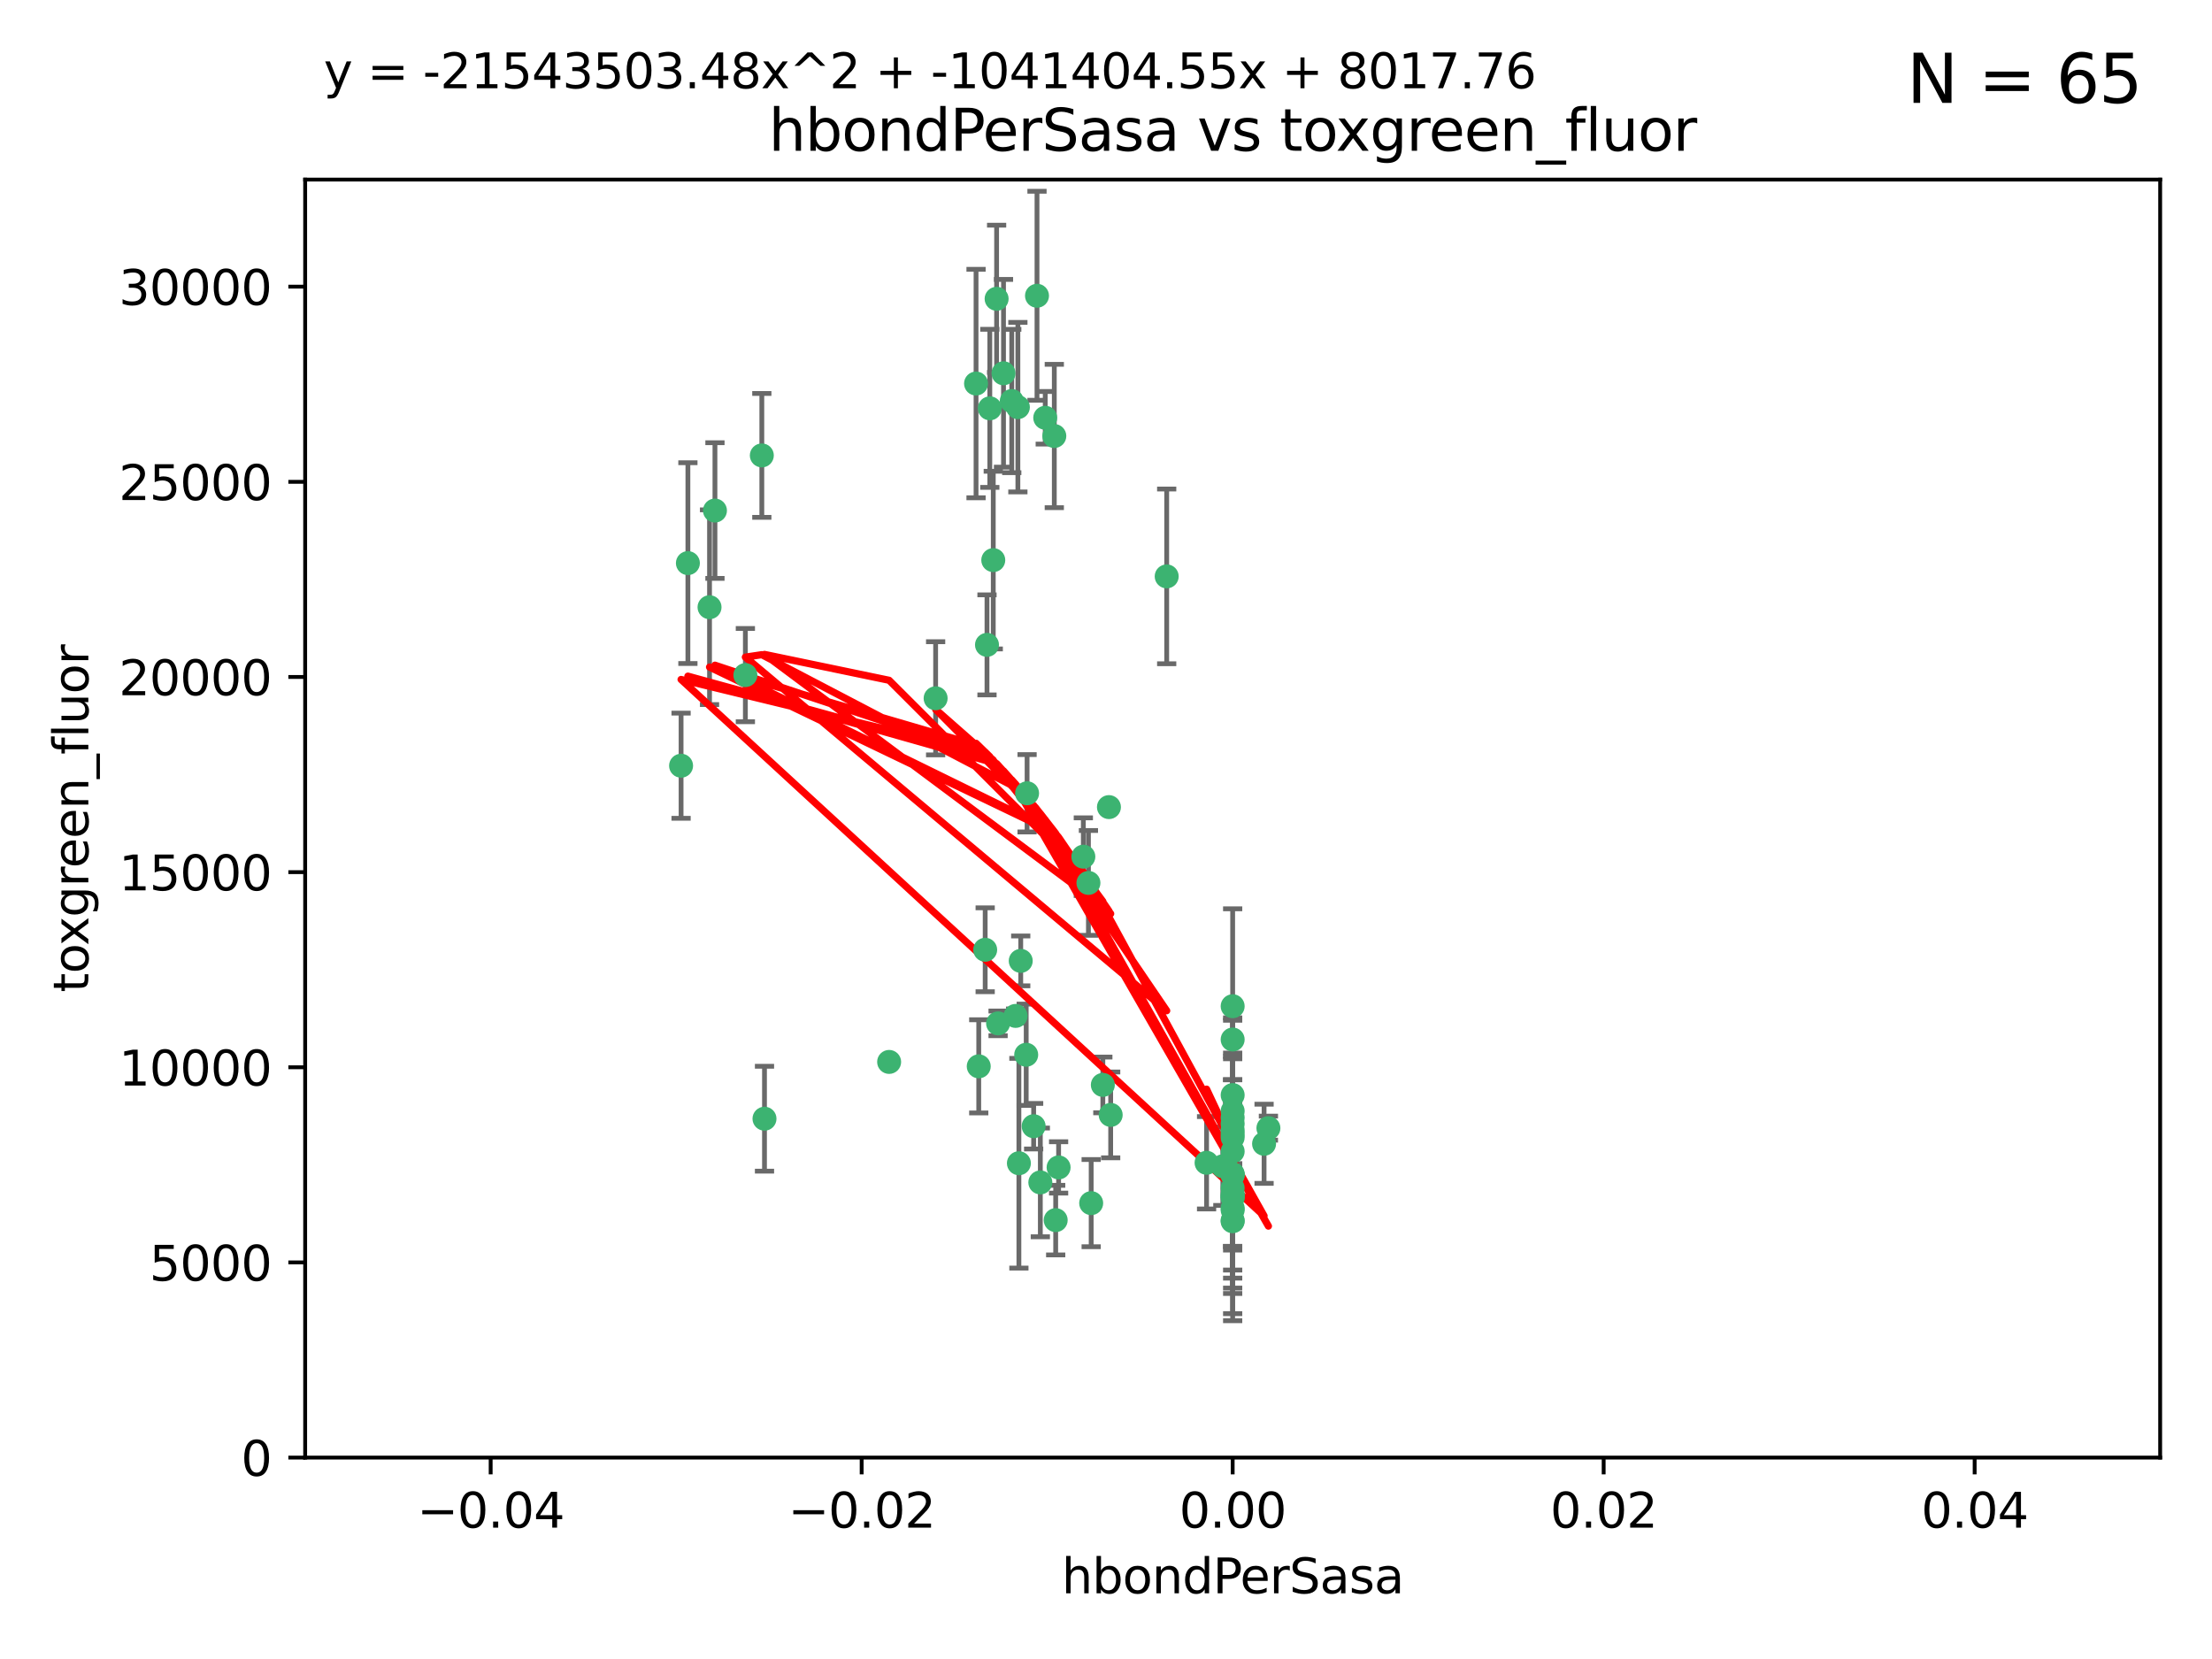 <?xml version="1.0" encoding="utf-8" standalone="no"?>
<!DOCTYPE svg PUBLIC "-//W3C//DTD SVG 1.1//EN"
  "http://www.w3.org/Graphics/SVG/1.1/DTD/svg11.dtd">
<svg xmlns:xlink="http://www.w3.org/1999/xlink" width="460.8pt" height="345.6pt" viewBox="0 0 460.8 345.6" xmlns="http://www.w3.org/2000/svg" version="1.1">
 <defs>
  <style type="text/css">*{stroke-linejoin: round; stroke-linecap: butt}</style>
 </defs>
 <g id="figure_1">
  <g id="patch_1">
   <path d="M 0 345.6 
L 460.8 345.6 
L 460.8 0 
L 0 0 
z
" style="fill: #ffffff"/>
  </g>
  <g id="axes_1">
   <g id="patch_2">
    <path d="M 63.571 303.64 
L 450 303.64 
L 450 37.411 
L 63.571 37.411 
z
" style="fill: #ffffff"/>
   </g>
   <g id="PathCollection_1">
    <defs>
     <path id="m49bcb63287" d="M 0 1.118 
C 0.297 1.118 0.581 1 0.791 0.791 
C 1 0.581 1.118 0.297 1.118 0 
C 1.118 -0.297 1 -0.581 0.791 -0.791 
C 0.581 -1 0.297 -1.118 0 -1.118 
C -0.297 -1.118 -0.581 -1 -0.791 -0.791 
C -1 -0.581 -1.118 -0.297 -1.118 0 
C -1.118 0.297 -1 0.581 -0.791 0.791 
C -0.581 1 -0.297 1.118 0 1.118 
z
" style="stroke: #3cb371"/>
    </defs>
    <g clip-path="url(#pde12592301)">
     <use xlink:href="#m49bcb63287" x="216.026" y="61.614" style="fill: #3cb371; stroke: #3cb371"/>
     <use xlink:href="#m49bcb63287" x="219.631" y="90.829" style="fill: #3cb371; stroke: #3cb371"/>
     <use xlink:href="#m49bcb63287" x="148.938" y="106.358" style="fill: #3cb371; stroke: #3cb371"/>
     <use xlink:href="#m49bcb63287" x="206.196" y="85.062" style="fill: #3cb371; stroke: #3cb371"/>
     <use xlink:href="#m49bcb63287" x="203.329" y="79.9" style="fill: #3cb371; stroke: #3cb371"/>
     <use xlink:href="#m49bcb63287" x="217.743" y="87.031" style="fill: #3cb371; stroke: #3cb371"/>
     <use xlink:href="#m49bcb63287" x="194.909" y="145.468" style="fill: #3cb371; stroke: #3cb371"/>
     <use xlink:href="#m49bcb63287" x="206.916" y="116.682" style="fill: #3cb371; stroke: #3cb371"/>
     <use xlink:href="#m49bcb63287" x="143.302" y="117.306" style="fill: #3cb371; stroke: #3cb371"/>
     <use xlink:href="#m49bcb63287" x="207.613" y="62.244" style="fill: #3cb371; stroke: #3cb371"/>
     <use xlink:href="#m49bcb63287" x="212.637" y="200.168" style="fill: #3cb371; stroke: #3cb371"/>
     <use xlink:href="#m49bcb63287" x="158.702" y="94.872" style="fill: #3cb371; stroke: #3cb371"/>
     <use xlink:href="#m49bcb63287" x="155.275" y="140.634" style="fill: #3cb371; stroke: #3cb371"/>
     <use xlink:href="#m49bcb63287" x="243.043" y="120.071" style="fill: #3cb371; stroke: #3cb371"/>
     <use xlink:href="#m49bcb63287" x="209.049" y="77.763" style="fill: #3cb371; stroke: #3cb371"/>
     <use xlink:href="#m49bcb63287" x="213.96" y="165.251" style="fill: #3cb371; stroke: #3cb371"/>
     <use xlink:href="#m49bcb63287" x="212.043" y="84.817" style="fill: #3cb371; stroke: #3cb371"/>
     <use xlink:href="#m49bcb63287" x="213.776" y="219.726" style="fill: #3cb371; stroke: #3cb371"/>
     <use xlink:href="#m49bcb63287" x="210.768" y="83.54" style="fill: #3cb371; stroke: #3cb371"/>
     <use xlink:href="#m49bcb63287" x="264.233" y="235.012" style="fill: #3cb371; stroke: #3cb371"/>
     <use xlink:href="#m49bcb63287" x="212.255" y="242.324" style="fill: #3cb371; stroke: #3cb371"/>
     <use xlink:href="#m49bcb63287" x="229.741" y="226.007" style="fill: #3cb371; stroke: #3cb371"/>
     <use xlink:href="#m49bcb63287" x="205.231" y="197.854" style="fill: #3cb371; stroke: #3cb371"/>
     <use xlink:href="#m49bcb63287" x="211.564" y="211.632" style="fill: #3cb371; stroke: #3cb371"/>
     <use xlink:href="#m49bcb63287" x="227.312" y="250.635" style="fill: #3cb371; stroke: #3cb371"/>
     <use xlink:href="#m49bcb63287" x="225.679" y="178.461" style="fill: #3cb371; stroke: #3cb371"/>
     <use xlink:href="#m49bcb63287" x="203.89" y="222.137" style="fill: #3cb371; stroke: #3cb371"/>
     <use xlink:href="#m49bcb63287" x="147.809" y="126.494" style="fill: #3cb371; stroke: #3cb371"/>
     <use xlink:href="#m49bcb63287" x="219.919" y="254.176" style="fill: #3cb371; stroke: #3cb371"/>
     <use xlink:href="#m49bcb63287" x="216.72" y="246.318" style="fill: #3cb371; stroke: #3cb371"/>
     <use xlink:href="#m49bcb63287" x="205.609" y="134.337" style="fill: #3cb371; stroke: #3cb371"/>
     <use xlink:href="#m49bcb63287" x="141.881" y="159.514" style="fill: #3cb371; stroke: #3cb371"/>
     <use xlink:href="#m49bcb63287" x="263.33" y="238.271" style="fill: #3cb371; stroke: #3cb371"/>
     <use xlink:href="#m49bcb63287" x="215.327" y="234.61" style="fill: #3cb371; stroke: #3cb371"/>
     <use xlink:href="#m49bcb63287" x="231.375" y="232.256" style="fill: #3cb371; stroke: #3cb371"/>
     <use xlink:href="#m49bcb63287" x="207.921" y="213.19" style="fill: #3cb371; stroke: #3cb371"/>
     <use xlink:href="#m49bcb63287" x="220.527" y="243.195" style="fill: #3cb371; stroke: #3cb371"/>
     <use xlink:href="#m49bcb63287" x="231.013" y="168.134" style="fill: #3cb371; stroke: #3cb371"/>
     <use xlink:href="#m49bcb63287" x="159.258" y="233.047" style="fill: #3cb371; stroke: #3cb371"/>
     <use xlink:href="#m49bcb63287" x="185.223" y="221.217" style="fill: #3cb371; stroke: #3cb371"/>
     <use xlink:href="#m49bcb63287" x="226.74" y="183.926" style="fill: #3cb371; stroke: #3cb371"/>
     <use xlink:href="#m49bcb63287" x="256.786" y="239.862" style="fill: #3cb371; stroke: #3cb371"/>
     <use xlink:href="#m49bcb63287" x="256.786" y="248.797" style="fill: #3cb371; stroke: #3cb371"/>
     <use xlink:href="#m49bcb63287" x="256.786" y="251.686" style="fill: #3cb371; stroke: #3cb371"/>
     <use xlink:href="#m49bcb63287" x="256.786" y="244.545" style="fill: #3cb371; stroke: #3cb371"/>
     <use xlink:href="#m49bcb63287" x="256.786" y="247.505" style="fill: #3cb371; stroke: #3cb371"/>
     <use xlink:href="#m49bcb63287" x="256.786" y="236.229" style="fill: #3cb371; stroke: #3cb371"/>
     <use xlink:href="#m49bcb63287" x="256.786" y="236.943" style="fill: #3cb371; stroke: #3cb371"/>
     <use xlink:href="#m49bcb63287" x="256.786" y="228.123" style="fill: #3cb371; stroke: #3cb371"/>
     <use xlink:href="#m49bcb63287" x="256.786" y="244.739" style="fill: #3cb371; stroke: #3cb371"/>
     <use xlink:href="#m49bcb63287" x="256.786" y="254.269" style="fill: #3cb371; stroke: #3cb371"/>
     <use xlink:href="#m49bcb63287" x="256.786" y="216.55" style="fill: #3cb371; stroke: #3cb371"/>
     <use xlink:href="#m49bcb63287" x="256.786" y="234.099" style="fill: #3cb371; stroke: #3cb371"/>
     <use xlink:href="#m49bcb63287" x="256.786" y="252.073" style="fill: #3cb371; stroke: #3cb371"/>
     <use xlink:href="#m49bcb63287" x="256.786" y="231.454" style="fill: #3cb371; stroke: #3cb371"/>
     <use xlink:href="#m49bcb63287" x="256.786" y="235.431" style="fill: #3cb371; stroke: #3cb371"/>
     <use xlink:href="#m49bcb63287" x="256.786" y="249.438" style="fill: #3cb371; stroke: #3cb371"/>
     <use xlink:href="#m49bcb63287" x="256.786" y="249.072" style="fill: #3cb371; stroke: #3cb371"/>
     <use xlink:href="#m49bcb63287" x="256.786" y="254.408" style="fill: #3cb371; stroke: #3cb371"/>
     <use xlink:href="#m49bcb63287" x="254.74" y="242.954" style="fill: #3cb371; stroke: #3cb371"/>
     <use xlink:href="#m49bcb63287" x="256.786" y="209.613" style="fill: #3cb371; stroke: #3cb371"/>
     <use xlink:href="#m49bcb63287" x="256.786" y="244.789" style="fill: #3cb371; stroke: #3cb371"/>
     <use xlink:href="#m49bcb63287" x="251.352" y="242.227" style="fill: #3cb371; stroke: #3cb371"/>
     <use xlink:href="#m49bcb63287" x="256.786" y="232.825" style="fill: #3cb371; stroke: #3cb371"/>
     <use xlink:href="#m49bcb63287" x="256.786" y="249.444" style="fill: #3cb371; stroke: #3cb371"/>
    </g>
   </g>
   <g id="matplotlib.axis_1">
    <g id="xtick_1">
     <g id="line2d_1">
      <defs>
       <path id="m907e10ab45" d="M 0 0 
L 0 3.5 
" style="stroke: #000000; stroke-width: 0.8"/>
      </defs>
      <g>
       <use xlink:href="#m907e10ab45" x="102.214" y="303.64" style="stroke: #000000; stroke-width: 0.8"/>
      </g>
     </g>
     <g id="text_1">
      <!-- −0.04 -->
      <g transform="translate(86.891 318.238)scale(0.1 -0.1)">
       <defs>
        <path id="DejaVuSans-2212" d="M 678 2272 
L 4684 2272 
L 4684 1741 
L 678 1741 
L 678 2272 
z
" transform="scale(0.016)"/>
        <path id="DejaVuSans-30" d="M 2034 4250 
Q 1547 4250 1301 3770 
Q 1056 3291 1056 2328 
Q 1056 1369 1301 889 
Q 1547 409 2034 409 
Q 2525 409 2770 889 
Q 3016 1369 3016 2328 
Q 3016 3291 2770 3770 
Q 2525 4250 2034 4250 
z
M 2034 4750 
Q 2819 4750 3233 4129 
Q 3647 3509 3647 2328 
Q 3647 1150 3233 529 
Q 2819 -91 2034 -91 
Q 1250 -91 836 529 
Q 422 1150 422 2328 
Q 422 3509 836 4129 
Q 1250 4750 2034 4750 
z
" transform="scale(0.016)"/>
        <path id="DejaVuSans-2e" d="M 684 794 
L 1344 794 
L 1344 0 
L 684 0 
L 684 794 
z
" transform="scale(0.016)"/>
        <path id="DejaVuSans-34" d="M 2419 4116 
L 825 1625 
L 2419 1625 
L 2419 4116 
z
M 2253 4666 
L 3047 4666 
L 3047 1625 
L 3713 1625 
L 3713 1100 
L 3047 1100 
L 3047 0 
L 2419 0 
L 2419 1100 
L 313 1100 
L 313 1709 
L 2253 4666 
z
" transform="scale(0.016)"/>
       </defs>
       <use xlink:href="#DejaVuSans-2212"/>
       <use xlink:href="#DejaVuSans-30" x="83.789"/>
       <use xlink:href="#DejaVuSans-2e" x="147.412"/>
       <use xlink:href="#DejaVuSans-30" x="179.199"/>
       <use xlink:href="#DejaVuSans-34" x="242.822"/>
      </g>
     </g>
    </g>
    <g id="xtick_2">
     <g id="line2d_2">
      <g>
       <use xlink:href="#m907e10ab45" x="179.5" y="303.64" style="stroke: #000000; stroke-width: 0.8"/>
      </g>
     </g>
     <g id="text_2">
      <!-- −0.02 -->
      <g transform="translate(164.177 318.238)scale(0.1 -0.1)">
       <defs>
        <path id="DejaVuSans-32" d="M 1228 531 
L 3431 531 
L 3431 0 
L 469 0 
L 469 531 
Q 828 903 1448 1529 
Q 2069 2156 2228 2338 
Q 2531 2678 2651 2914 
Q 2772 3150 2772 3378 
Q 2772 3750 2511 3984 
Q 2250 4219 1831 4219 
Q 1534 4219 1204 4116 
Q 875 4013 500 3803 
L 500 4441 
Q 881 4594 1212 4672 
Q 1544 4750 1819 4750 
Q 2544 4750 2975 4387 
Q 3406 4025 3406 3419 
Q 3406 3131 3298 2873 
Q 3191 2616 2906 2266 
Q 2828 2175 2409 1742 
Q 1991 1309 1228 531 
z
" transform="scale(0.016)"/>
       </defs>
       <use xlink:href="#DejaVuSans-2212"/>
       <use xlink:href="#DejaVuSans-30" x="83.789"/>
       <use xlink:href="#DejaVuSans-2e" x="147.412"/>
       <use xlink:href="#DejaVuSans-30" x="179.199"/>
       <use xlink:href="#DejaVuSans-32" x="242.822"/>
      </g>
     </g>
    </g>
    <g id="xtick_3">
     <g id="line2d_3">
      <g>
       <use xlink:href="#m907e10ab45" x="256.786" y="303.64" style="stroke: #000000; stroke-width: 0.8"/>
      </g>
     </g>
     <g id="text_3">
      <!-- 0.00 -->
      <g transform="translate(245.653 318.238)scale(0.1 -0.1)">
       <use xlink:href="#DejaVuSans-30"/>
       <use xlink:href="#DejaVuSans-2e" x="63.623"/>
       <use xlink:href="#DejaVuSans-30" x="95.41"/>
       <use xlink:href="#DejaVuSans-30" x="159.033"/>
      </g>
     </g>
    </g>
    <g id="xtick_4">
     <g id="line2d_4">
      <g>
       <use xlink:href="#m907e10ab45" x="334.071" y="303.64" style="stroke: #000000; stroke-width: 0.8"/>
      </g>
     </g>
     <g id="text_4">
      <!-- 0.02 -->
      <g transform="translate(322.939 318.238)scale(0.1 -0.1)">
       <use xlink:href="#DejaVuSans-30"/>
       <use xlink:href="#DejaVuSans-2e" x="63.623"/>
       <use xlink:href="#DejaVuSans-30" x="95.41"/>
       <use xlink:href="#DejaVuSans-32" x="159.033"/>
      </g>
     </g>
    </g>
    <g id="xtick_5">
     <g id="line2d_5">
      <g>
       <use xlink:href="#m907e10ab45" x="411.357" y="303.64" style="stroke: #000000; stroke-width: 0.8"/>
      </g>
     </g>
     <g id="text_5">
      <!-- 0.04 -->
      <g transform="translate(400.224 318.238)scale(0.1 -0.1)">
       <use xlink:href="#DejaVuSans-30"/>
       <use xlink:href="#DejaVuSans-2e" x="63.623"/>
       <use xlink:href="#DejaVuSans-30" x="95.41"/>
       <use xlink:href="#DejaVuSans-34" x="159.033"/>
      </g>
     </g>
    </g>
    <g id="text_6">
     <!-- hbondPerSasa -->
     <g transform="translate(221.168 331.917)scale(0.1 -0.1)">
      <defs>
       <path id="DejaVuSans-68" d="M 3513 2113 
L 3513 0 
L 2938 0 
L 2938 2094 
Q 2938 2591 2744 2837 
Q 2550 3084 2163 3084 
Q 1697 3084 1428 2787 
Q 1159 2491 1159 1978 
L 1159 0 
L 581 0 
L 581 4863 
L 1159 4863 
L 1159 2956 
Q 1366 3272 1645 3428 
Q 1925 3584 2291 3584 
Q 2894 3584 3203 3211 
Q 3513 2838 3513 2113 
z
" transform="scale(0.016)"/>
       <path id="DejaVuSans-62" d="M 3116 1747 
Q 3116 2381 2855 2742 
Q 2594 3103 2138 3103 
Q 1681 3103 1420 2742 
Q 1159 2381 1159 1747 
Q 1159 1113 1420 752 
Q 1681 391 2138 391 
Q 2594 391 2855 752 
Q 3116 1113 3116 1747 
z
M 1159 2969 
Q 1341 3281 1617 3432 
Q 1894 3584 2278 3584 
Q 2916 3584 3314 3078 
Q 3713 2572 3713 1747 
Q 3713 922 3314 415 
Q 2916 -91 2278 -91 
Q 1894 -91 1617 61 
Q 1341 213 1159 525 
L 1159 0 
L 581 0 
L 581 4863 
L 1159 4863 
L 1159 2969 
z
" transform="scale(0.016)"/>
       <path id="DejaVuSans-6f" d="M 1959 3097 
Q 1497 3097 1228 2736 
Q 959 2375 959 1747 
Q 959 1119 1226 758 
Q 1494 397 1959 397 
Q 2419 397 2687 759 
Q 2956 1122 2956 1747 
Q 2956 2369 2687 2733 
Q 2419 3097 1959 3097 
z
M 1959 3584 
Q 2709 3584 3137 3096 
Q 3566 2609 3566 1747 
Q 3566 888 3137 398 
Q 2709 -91 1959 -91 
Q 1206 -91 779 398 
Q 353 888 353 1747 
Q 353 2609 779 3096 
Q 1206 3584 1959 3584 
z
" transform="scale(0.016)"/>
       <path id="DejaVuSans-6e" d="M 3513 2113 
L 3513 0 
L 2938 0 
L 2938 2094 
Q 2938 2591 2744 2837 
Q 2550 3084 2163 3084 
Q 1697 3084 1428 2787 
Q 1159 2491 1159 1978 
L 1159 0 
L 581 0 
L 581 3500 
L 1159 3500 
L 1159 2956 
Q 1366 3272 1645 3428 
Q 1925 3584 2291 3584 
Q 2894 3584 3203 3211 
Q 3513 2838 3513 2113 
z
" transform="scale(0.016)"/>
       <path id="DejaVuSans-64" d="M 2906 2969 
L 2906 4863 
L 3481 4863 
L 3481 0 
L 2906 0 
L 2906 525 
Q 2725 213 2448 61 
Q 2172 -91 1784 -91 
Q 1150 -91 751 415 
Q 353 922 353 1747 
Q 353 2572 751 3078 
Q 1150 3584 1784 3584 
Q 2172 3584 2448 3432 
Q 2725 3281 2906 2969 
z
M 947 1747 
Q 947 1113 1208 752 
Q 1469 391 1925 391 
Q 2381 391 2643 752 
Q 2906 1113 2906 1747 
Q 2906 2381 2643 2742 
Q 2381 3103 1925 3103 
Q 1469 3103 1208 2742 
Q 947 2381 947 1747 
z
" transform="scale(0.016)"/>
       <path id="DejaVuSans-50" d="M 1259 4147 
L 1259 2394 
L 2053 2394 
Q 2494 2394 2734 2622 
Q 2975 2850 2975 3272 
Q 2975 3691 2734 3919 
Q 2494 4147 2053 4147 
L 1259 4147 
z
M 628 4666 
L 2053 4666 
Q 2838 4666 3239 4311 
Q 3641 3956 3641 3272 
Q 3641 2581 3239 2228 
Q 2838 1875 2053 1875 
L 1259 1875 
L 1259 0 
L 628 0 
L 628 4666 
z
" transform="scale(0.016)"/>
       <path id="DejaVuSans-65" d="M 3597 1894 
L 3597 1613 
L 953 1613 
Q 991 1019 1311 708 
Q 1631 397 2203 397 
Q 2534 397 2845 478 
Q 3156 559 3463 722 
L 3463 178 
Q 3153 47 2828 -22 
Q 2503 -91 2169 -91 
Q 1331 -91 842 396 
Q 353 884 353 1716 
Q 353 2575 817 3079 
Q 1281 3584 2069 3584 
Q 2775 3584 3186 3129 
Q 3597 2675 3597 1894 
z
M 3022 2063 
Q 3016 2534 2758 2815 
Q 2500 3097 2075 3097 
Q 1594 3097 1305 2825 
Q 1016 2553 972 2059 
L 3022 2063 
z
" transform="scale(0.016)"/>
       <path id="DejaVuSans-72" d="M 2631 2963 
Q 2534 3019 2420 3045 
Q 2306 3072 2169 3072 
Q 1681 3072 1420 2755 
Q 1159 2438 1159 1844 
L 1159 0 
L 581 0 
L 581 3500 
L 1159 3500 
L 1159 2956 
Q 1341 3275 1631 3429 
Q 1922 3584 2338 3584 
Q 2397 3584 2469 3576 
Q 2541 3569 2628 3553 
L 2631 2963 
z
" transform="scale(0.016)"/>
       <path id="DejaVuSans-53" d="M 3425 4513 
L 3425 3897 
Q 3066 4069 2747 4153 
Q 2428 4238 2131 4238 
Q 1616 4238 1336 4038 
Q 1056 3838 1056 3469 
Q 1056 3159 1242 3001 
Q 1428 2844 1947 2747 
L 2328 2669 
Q 3034 2534 3370 2195 
Q 3706 1856 3706 1288 
Q 3706 609 3251 259 
Q 2797 -91 1919 -91 
Q 1588 -91 1214 -16 
Q 841 59 441 206 
L 441 856 
Q 825 641 1194 531 
Q 1563 422 1919 422 
Q 2459 422 2753 634 
Q 3047 847 3047 1241 
Q 3047 1584 2836 1778 
Q 2625 1972 2144 2069 
L 1759 2144 
Q 1053 2284 737 2584 
Q 422 2884 422 3419 
Q 422 4038 858 4394 
Q 1294 4750 2059 4750 
Q 2388 4750 2728 4690 
Q 3069 4631 3425 4513 
z
" transform="scale(0.016)"/>
       <path id="DejaVuSans-61" d="M 2194 1759 
Q 1497 1759 1228 1600 
Q 959 1441 959 1056 
Q 959 750 1161 570 
Q 1363 391 1709 391 
Q 2188 391 2477 730 
Q 2766 1069 2766 1631 
L 2766 1759 
L 2194 1759 
z
M 3341 1997 
L 3341 0 
L 2766 0 
L 2766 531 
Q 2569 213 2275 61 
Q 1981 -91 1556 -91 
Q 1019 -91 701 211 
Q 384 513 384 1019 
Q 384 1609 779 1909 
Q 1175 2209 1959 2209 
L 2766 2209 
L 2766 2266 
Q 2766 2663 2505 2880 
Q 2244 3097 1772 3097 
Q 1472 3097 1187 3025 
Q 903 2953 641 2809 
L 641 3341 
Q 956 3463 1253 3523 
Q 1550 3584 1831 3584 
Q 2591 3584 2966 3190 
Q 3341 2797 3341 1997 
z
" transform="scale(0.016)"/>
       <path id="DejaVuSans-73" d="M 2834 3397 
L 2834 2853 
Q 2591 2978 2328 3040 
Q 2066 3103 1784 3103 
Q 1356 3103 1142 2972 
Q 928 2841 928 2578 
Q 928 2378 1081 2264 
Q 1234 2150 1697 2047 
L 1894 2003 
Q 2506 1872 2764 1633 
Q 3022 1394 3022 966 
Q 3022 478 2636 193 
Q 2250 -91 1575 -91 
Q 1294 -91 989 -36 
Q 684 19 347 128 
L 347 722 
Q 666 556 975 473 
Q 1284 391 1588 391 
Q 1994 391 2212 530 
Q 2431 669 2431 922 
Q 2431 1156 2273 1281 
Q 2116 1406 1581 1522 
L 1381 1569 
Q 847 1681 609 1914 
Q 372 2147 372 2553 
Q 372 3047 722 3315 
Q 1072 3584 1716 3584 
Q 2034 3584 2315 3537 
Q 2597 3491 2834 3397 
z
" transform="scale(0.016)"/>
      </defs>
      <use xlink:href="#DejaVuSans-68"/>
      <use xlink:href="#DejaVuSans-62" x="63.379"/>
      <use xlink:href="#DejaVuSans-6f" x="126.855"/>
      <use xlink:href="#DejaVuSans-6e" x="188.037"/>
      <use xlink:href="#DejaVuSans-64" x="251.416"/>
      <use xlink:href="#DejaVuSans-50" x="314.893"/>
      <use xlink:href="#DejaVuSans-65" x="371.57"/>
      <use xlink:href="#DejaVuSans-72" x="433.094"/>
      <use xlink:href="#DejaVuSans-53" x="474.207"/>
      <use xlink:href="#DejaVuSans-61" x="537.684"/>
      <use xlink:href="#DejaVuSans-73" x="598.963"/>
      <use xlink:href="#DejaVuSans-61" x="651.062"/>
     </g>
    </g>
   </g>
   <g id="matplotlib.axis_2">
    <g id="ytick_1">
     <g id="line2d_6">
      <defs>
       <path id="mc586b07e9f" d="M 0 0 
L -3.5 0 
" style="stroke: #000000; stroke-width: 0.8"/>
      </defs>
      <g>
       <use xlink:href="#mc586b07e9f" x="63.571" y="303.64" style="stroke: #000000; stroke-width: 0.8"/>
      </g>
     </g>
     <g id="text_7">
      <!-- 0 -->
      <g transform="translate(50.209 307.439)scale(0.1 -0.1)">
       <use xlink:href="#DejaVuSans-30"/>
      </g>
     </g>
    </g>
    <g id="ytick_2">
     <g id="line2d_7">
      <g>
       <use xlink:href="#mc586b07e9f" x="63.571" y="262.986" style="stroke: #000000; stroke-width: 0.8"/>
      </g>
     </g>
     <g id="text_8">
      <!-- 5000 -->
      <g transform="translate(31.121 266.786)scale(0.1 -0.1)">
       <defs>
        <path id="DejaVuSans-35" d="M 691 4666 
L 3169 4666 
L 3169 4134 
L 1269 4134 
L 1269 2991 
Q 1406 3038 1543 3061 
Q 1681 3084 1819 3084 
Q 2600 3084 3056 2656 
Q 3513 2228 3513 1497 
Q 3513 744 3044 326 
Q 2575 -91 1722 -91 
Q 1428 -91 1123 -41 
Q 819 9 494 109 
L 494 744 
Q 775 591 1075 516 
Q 1375 441 1709 441 
Q 2250 441 2565 725 
Q 2881 1009 2881 1497 
Q 2881 1984 2565 2268 
Q 2250 2553 1709 2553 
Q 1456 2553 1204 2497 
Q 953 2441 691 2322 
L 691 4666 
z
" transform="scale(0.016)"/>
       </defs>
       <use xlink:href="#DejaVuSans-35"/>
       <use xlink:href="#DejaVuSans-30" x="63.623"/>
       <use xlink:href="#DejaVuSans-30" x="127.246"/>
       <use xlink:href="#DejaVuSans-30" x="190.869"/>
      </g>
     </g>
    </g>
    <g id="ytick_3">
     <g id="line2d_8">
      <g>
       <use xlink:href="#mc586b07e9f" x="63.571" y="222.333" style="stroke: #000000; stroke-width: 0.8"/>
      </g>
     </g>
     <g id="text_9">
      <!-- 10000 -->
      <g transform="translate(24.759 226.132)scale(0.1 -0.1)">
       <defs>
        <path id="DejaVuSans-31" d="M 794 531 
L 1825 531 
L 1825 4091 
L 703 3866 
L 703 4441 
L 1819 4666 
L 2450 4666 
L 2450 531 
L 3481 531 
L 3481 0 
L 794 0 
L 794 531 
z
" transform="scale(0.016)"/>
       </defs>
       <use xlink:href="#DejaVuSans-31"/>
       <use xlink:href="#DejaVuSans-30" x="63.623"/>
       <use xlink:href="#DejaVuSans-30" x="127.246"/>
       <use xlink:href="#DejaVuSans-30" x="190.869"/>
       <use xlink:href="#DejaVuSans-30" x="254.492"/>
      </g>
     </g>
    </g>
    <g id="ytick_4">
     <g id="line2d_9">
      <g>
       <use xlink:href="#mc586b07e9f" x="63.571" y="181.679" style="stroke: #000000; stroke-width: 0.8"/>
      </g>
     </g>
     <g id="text_10">
      <!-- 15000 -->
      <g transform="translate(24.759 185.478)scale(0.1 -0.1)">
       <use xlink:href="#DejaVuSans-31"/>
       <use xlink:href="#DejaVuSans-35" x="63.623"/>
       <use xlink:href="#DejaVuSans-30" x="127.246"/>
       <use xlink:href="#DejaVuSans-30" x="190.869"/>
       <use xlink:href="#DejaVuSans-30" x="254.492"/>
      </g>
     </g>
    </g>
    <g id="ytick_5">
     <g id="line2d_10">
      <g>
       <use xlink:href="#mc586b07e9f" x="63.571" y="141.026" style="stroke: #000000; stroke-width: 0.8"/>
      </g>
     </g>
     <g id="text_11">
      <!-- 20000 -->
      <g transform="translate(24.759 144.825)scale(0.1 -0.1)">
       <use xlink:href="#DejaVuSans-32"/>
       <use xlink:href="#DejaVuSans-30" x="63.623"/>
       <use xlink:href="#DejaVuSans-30" x="127.246"/>
       <use xlink:href="#DejaVuSans-30" x="190.869"/>
       <use xlink:href="#DejaVuSans-30" x="254.492"/>
      </g>
     </g>
    </g>
    <g id="ytick_6">
     <g id="line2d_11">
      <g>
       <use xlink:href="#mc586b07e9f" x="63.571" y="100.372" style="stroke: #000000; stroke-width: 0.8"/>
      </g>
     </g>
     <g id="text_12">
      <!-- 25000 -->
      <g transform="translate(24.759 104.171)scale(0.1 -0.1)">
       <use xlink:href="#DejaVuSans-32"/>
       <use xlink:href="#DejaVuSans-35" x="63.623"/>
       <use xlink:href="#DejaVuSans-30" x="127.246"/>
       <use xlink:href="#DejaVuSans-30" x="190.869"/>
       <use xlink:href="#DejaVuSans-30" x="254.492"/>
      </g>
     </g>
    </g>
    <g id="ytick_7">
     <g id="line2d_12">
      <g>
       <use xlink:href="#mc586b07e9f" x="63.571" y="59.718" style="stroke: #000000; stroke-width: 0.8"/>
      </g>
     </g>
     <g id="text_13">
      <!-- 30000 -->
      <g transform="translate(24.759 63.518)scale(0.1 -0.1)">
       <defs>
        <path id="DejaVuSans-33" d="M 2597 2516 
Q 3050 2419 3304 2112 
Q 3559 1806 3559 1356 
Q 3559 666 3084 287 
Q 2609 -91 1734 -91 
Q 1441 -91 1130 -33 
Q 819 25 488 141 
L 488 750 
Q 750 597 1062 519 
Q 1375 441 1716 441 
Q 2309 441 2620 675 
Q 2931 909 2931 1356 
Q 2931 1769 2642 2001 
Q 2353 2234 1838 2234 
L 1294 2234 
L 1294 2753 
L 1863 2753 
Q 2328 2753 2575 2939 
Q 2822 3125 2822 3475 
Q 2822 3834 2567 4026 
Q 2313 4219 1838 4219 
Q 1578 4219 1281 4162 
Q 984 4106 628 3988 
L 628 4550 
Q 988 4650 1302 4700 
Q 1616 4750 1894 4750 
Q 2613 4750 3031 4423 
Q 3450 4097 3450 3541 
Q 3450 3153 3228 2886 
Q 3006 2619 2597 2516 
z
" transform="scale(0.016)"/>
       </defs>
       <use xlink:href="#DejaVuSans-33"/>
       <use xlink:href="#DejaVuSans-30" x="63.623"/>
       <use xlink:href="#DejaVuSans-30" x="127.246"/>
       <use xlink:href="#DejaVuSans-30" x="190.869"/>
       <use xlink:href="#DejaVuSans-30" x="254.492"/>
      </g>
     </g>
    </g>
    <g id="text_14">
     <!-- toxgreen_fluor -->
     <g transform="translate(18.401 206.72)rotate(-90)scale(0.1 -0.1)">
      <defs>
       <path id="DejaVuSans-74" d="M 1172 4494 
L 1172 3500 
L 2356 3500 
L 2356 3053 
L 1172 3053 
L 1172 1153 
Q 1172 725 1289 603 
Q 1406 481 1766 481 
L 2356 481 
L 2356 0 
L 1766 0 
Q 1100 0 847 248 
Q 594 497 594 1153 
L 594 3053 
L 172 3053 
L 172 3500 
L 594 3500 
L 594 4494 
L 1172 4494 
z
" transform="scale(0.016)"/>
       <path id="DejaVuSans-78" d="M 3513 3500 
L 2247 1797 
L 3578 0 
L 2900 0 
L 1881 1375 
L 863 0 
L 184 0 
L 1544 1831 
L 300 3500 
L 978 3500 
L 1906 2253 
L 2834 3500 
L 3513 3500 
z
" transform="scale(0.016)"/>
       <path id="DejaVuSans-67" d="M 2906 1791 
Q 2906 2416 2648 2759 
Q 2391 3103 1925 3103 
Q 1463 3103 1205 2759 
Q 947 2416 947 1791 
Q 947 1169 1205 825 
Q 1463 481 1925 481 
Q 2391 481 2648 825 
Q 2906 1169 2906 1791 
z
M 3481 434 
Q 3481 -459 3084 -895 
Q 2688 -1331 1869 -1331 
Q 1566 -1331 1297 -1286 
Q 1028 -1241 775 -1147 
L 775 -588 
Q 1028 -725 1275 -790 
Q 1522 -856 1778 -856 
Q 2344 -856 2625 -561 
Q 2906 -266 2906 331 
L 2906 616 
Q 2728 306 2450 153 
Q 2172 0 1784 0 
Q 1141 0 747 490 
Q 353 981 353 1791 
Q 353 2603 747 3093 
Q 1141 3584 1784 3584 
Q 2172 3584 2450 3431 
Q 2728 3278 2906 2969 
L 2906 3500 
L 3481 3500 
L 3481 434 
z
" transform="scale(0.016)"/>
       <path id="DejaVuSans-5f" d="M 3263 -1063 
L 3263 -1509 
L -63 -1509 
L -63 -1063 
L 3263 -1063 
z
" transform="scale(0.016)"/>
       <path id="DejaVuSans-66" d="M 2375 4863 
L 2375 4384 
L 1825 4384 
Q 1516 4384 1395 4259 
Q 1275 4134 1275 3809 
L 1275 3500 
L 2222 3500 
L 2222 3053 
L 1275 3053 
L 1275 0 
L 697 0 
L 697 3053 
L 147 3053 
L 147 3500 
L 697 3500 
L 697 3744 
Q 697 4328 969 4595 
Q 1241 4863 1831 4863 
L 2375 4863 
z
" transform="scale(0.016)"/>
       <path id="DejaVuSans-6c" d="M 603 4863 
L 1178 4863 
L 1178 0 
L 603 0 
L 603 4863 
z
" transform="scale(0.016)"/>
       <path id="DejaVuSans-75" d="M 544 1381 
L 544 3500 
L 1119 3500 
L 1119 1403 
Q 1119 906 1312 657 
Q 1506 409 1894 409 
Q 2359 409 2629 706 
Q 2900 1003 2900 1516 
L 2900 3500 
L 3475 3500 
L 3475 0 
L 2900 0 
L 2900 538 
Q 2691 219 2414 64 
Q 2138 -91 1772 -91 
Q 1169 -91 856 284 
Q 544 659 544 1381 
z
M 1991 3584 
L 1991 3584 
z
" transform="scale(0.016)"/>
      </defs>
      <use xlink:href="#DejaVuSans-74"/>
      <use xlink:href="#DejaVuSans-6f" x="39.209"/>
      <use xlink:href="#DejaVuSans-78" x="97.266"/>
      <use xlink:href="#DejaVuSans-67" x="156.445"/>
      <use xlink:href="#DejaVuSans-72" x="219.922"/>
      <use xlink:href="#DejaVuSans-65" x="258.785"/>
      <use xlink:href="#DejaVuSans-65" x="320.309"/>
      <use xlink:href="#DejaVuSans-6e" x="381.832"/>
      <use xlink:href="#DejaVuSans-5f" x="445.211"/>
      <use xlink:href="#DejaVuSans-66" x="495.211"/>
      <use xlink:href="#DejaVuSans-6c" x="530.416"/>
      <use xlink:href="#DejaVuSans-75" x="558.199"/>
      <use xlink:href="#DejaVuSans-6f" x="621.578"/>
      <use xlink:href="#DejaVuSans-72" x="682.76"/>
     </g>
    </g>
   </g>
   <g id="LineCollection_1">
    <path d="M 216.026 83.38 
L 216.026 39.848 
" clip-path="url(#pde12592301)" style="fill: none; stroke: #696969"/>
    <path d="M 219.631 105.759 
L 219.631 75.9 
" clip-path="url(#pde12592301)" style="fill: none; stroke: #696969"/>
    <path d="M 148.938 120.489 
L 148.938 92.227 
" clip-path="url(#pde12592301)" style="fill: none; stroke: #696969"/>
    <path d="M 206.196 101.528 
L 206.196 68.595 
" clip-path="url(#pde12592301)" style="fill: none; stroke: #696969"/>
    <path d="M 203.329 103.698 
L 203.329 56.102 
" clip-path="url(#pde12592301)" style="fill: none; stroke: #696969"/>
    <path d="M 217.743 92.506 
L 217.743 81.557 
" clip-path="url(#pde12592301)" style="fill: none; stroke: #696969"/>
    <path d="M 194.909 157.254 
L 194.909 133.683 
" clip-path="url(#pde12592301)" style="fill: none; stroke: #696969"/>
    <path d="M 206.916 135.19 
L 206.916 98.175 
" clip-path="url(#pde12592301)" style="fill: none; stroke: #696969"/>
    <path d="M 143.302 138.218 
L 143.302 96.393 
" clip-path="url(#pde12592301)" style="fill: none; stroke: #696969"/>
    <path d="M 207.613 77.579 
L 207.613 46.91 
" clip-path="url(#pde12592301)" style="fill: none; stroke: #696969"/>
    <path d="M 212.637 205.359 
L 212.637 194.977 
" clip-path="url(#pde12592301)" style="fill: none; stroke: #696969"/>
    <path d="M 158.702 107.775 
L 158.702 81.969 
" clip-path="url(#pde12592301)" style="fill: none; stroke: #696969"/>
    <path d="M 155.275 150.349 
L 155.275 130.92 
" clip-path="url(#pde12592301)" style="fill: none; stroke: #696969"/>
    <path d="M 243.043 138.271 
L 243.043 101.87 
" clip-path="url(#pde12592301)" style="fill: none; stroke: #696969"/>
    <path d="M 209.049 97.317 
L 209.049 58.209 
" clip-path="url(#pde12592301)" style="fill: none; stroke: #696969"/>
    <path d="M 213.96 173.31 
L 213.96 157.193 
" clip-path="url(#pde12592301)" style="fill: none; stroke: #696969"/>
    <path d="M 212.043 102.476 
L 212.043 67.157 
" clip-path="url(#pde12592301)" style="fill: none; stroke: #696969"/>
    <path d="M 213.776 230.277 
L 213.776 209.176 
" clip-path="url(#pde12592301)" style="fill: none; stroke: #696969"/>
    <path d="M 210.768 98.468 
L 210.768 68.613 
" clip-path="url(#pde12592301)" style="fill: none; stroke: #696969"/>
    <path d="M 264.233 237.516 
L 264.233 232.507 
" clip-path="url(#pde12592301)" style="fill: none; stroke: #696969"/>
    <path d="M 212.255 264.166 
L 212.255 220.481 
" clip-path="url(#pde12592301)" style="fill: none; stroke: #696969"/>
    <path d="M 229.741 231.811 
L 229.741 220.203 
" clip-path="url(#pde12592301)" style="fill: none; stroke: #696969"/>
    <path d="M 205.231 206.59 
L 205.231 189.118 
" clip-path="url(#pde12592301)" style="fill: none; stroke: #696969"/>
    <path d="M 211.564 213.084 
L 211.564 210.18 
" clip-path="url(#pde12592301)" style="fill: none; stroke: #696969"/>
    <path d="M 227.312 259.717 
L 227.312 241.553 
" clip-path="url(#pde12592301)" style="fill: none; stroke: #696969"/>
    <path d="M 225.679 186.549 
L 225.679 170.372 
" clip-path="url(#pde12592301)" style="fill: none; stroke: #696969"/>
    <path d="M 203.89 231.84 
L 203.89 212.434 
" clip-path="url(#pde12592301)" style="fill: none; stroke: #696969"/>
    <path d="M 147.809 146.774 
L 147.809 106.214 
" clip-path="url(#pde12592301)" style="fill: none; stroke: #696969"/>
    <path d="M 219.919 261.425 
L 219.919 246.927 
" clip-path="url(#pde12592301)" style="fill: none; stroke: #696969"/>
    <path d="M 216.72 257.644 
L 216.72 234.991 
" clip-path="url(#pde12592301)" style="fill: none; stroke: #696969"/>
    <path d="M 205.609 144.76 
L 205.609 123.915 
" clip-path="url(#pde12592301)" style="fill: none; stroke: #696969"/>
    <path d="M 141.881 170.467 
L 141.881 148.56 
" clip-path="url(#pde12592301)" style="fill: none; stroke: #696969"/>
    <path d="M 263.33 246.513 
L 263.33 230.028 
" clip-path="url(#pde12592301)" style="fill: none; stroke: #696969"/>
    <path d="M 215.327 239.354 
L 215.327 229.865 
" clip-path="url(#pde12592301)" style="fill: none; stroke: #696969"/>
    <path d="M 231.375 241.194 
L 231.375 223.317 
" clip-path="url(#pde12592301)" style="fill: none; stroke: #696969"/>
    <path d="M 207.921 215.762 
L 207.921 210.618 
" clip-path="url(#pde12592301)" style="fill: none; stroke: #696969"/>
    <path d="M 220.527 248.545 
L 220.527 237.845 
" clip-path="url(#pde12592301)" style="fill: none; stroke: #696969"/>
    <path d="M 231.013 168.892 
L 231.013 167.376 
" clip-path="url(#pde12592301)" style="fill: none; stroke: #696969"/>
    <path d="M 159.258 243.969 
L 159.258 222.125 
" clip-path="url(#pde12592301)" style="fill: none; stroke: #696969"/>
    <path d="M 185.223 222.051 
L 185.223 220.383 
" clip-path="url(#pde12592301)" style="fill: none; stroke: #696969"/>
    <path d="M 226.74 194.845 
L 226.74 173.007 
" clip-path="url(#pde12592301)" style="fill: none; stroke: #696969"/>
    <path d="M 256.786 259.624 
L 256.786 220.1 
" clip-path="url(#pde12592301)" style="fill: none; stroke: #696969"/>
    <path d="M 256.786 268.328 
L 256.786 229.266 
" clip-path="url(#pde12592301)" style="fill: none; stroke: #696969"/>
    <path d="M 256.786 269.46 
L 256.786 233.912 
" clip-path="url(#pde12592301)" style="fill: none; stroke: #696969"/>
    <path d="M 256.786 251.202 
L 256.786 237.887 
" clip-path="url(#pde12592301)" style="fill: none; stroke: #696969"/>
    <path d="M 256.786 252.2 
L 256.786 242.809 
" clip-path="url(#pde12592301)" style="fill: none; stroke: #696969"/>
    <path d="M 256.786 247.506 
L 256.786 224.952 
" clip-path="url(#pde12592301)" style="fill: none; stroke: #696969"/>
    <path d="M 256.786 238.573 
L 256.786 235.313 
" clip-path="url(#pde12592301)" style="fill: none; stroke: #696969"/>
    <path d="M 256.786 236.876 
L 256.786 219.369 
" clip-path="url(#pde12592301)" style="fill: none; stroke: #696969"/>
    <path d="M 256.786 264.575 
L 256.786 224.902 
" clip-path="url(#pde12592301)" style="fill: none; stroke: #696969"/>
    <path d="M 256.786 273.656 
L 256.786 234.881 
" clip-path="url(#pde12592301)" style="fill: none; stroke: #696969"/>
    <path d="M 256.786 220.567 
L 256.786 212.534 
" clip-path="url(#pde12592301)" style="fill: none; stroke: #696969"/>
    <path d="M 256.786 235.898 
L 256.786 232.3 
" clip-path="url(#pde12592301)" style="fill: none; stroke: #696969"/>
    <path d="M 256.786 260.406 
L 256.786 243.74 
" clip-path="url(#pde12592301)" style="fill: none; stroke: #696969"/>
    <path d="M 256.786 250.871 
L 256.786 212.037 
" clip-path="url(#pde12592301)" style="fill: none; stroke: #696969"/>
    <path d="M 256.786 242.403 
L 256.786 228.458 
" clip-path="url(#pde12592301)" style="fill: none; stroke: #696969"/>
    <path d="M 256.786 266.257 
L 256.786 232.619 
" clip-path="url(#pde12592301)" style="fill: none; stroke: #696969"/>
    <path d="M 256.786 254.396 
L 256.786 243.748 
" clip-path="url(#pde12592301)" style="fill: none; stroke: #696969"/>
    <path d="M 256.786 275.128 
L 256.786 233.688 
" clip-path="url(#pde12592301)" style="fill: none; stroke: #696969"/>
    <path d="M 254.74 251.109 
L 254.74 234.798 
" clip-path="url(#pde12592301)" style="fill: none; stroke: #696969"/>
    <path d="M 256.786 229.904 
L 256.786 189.322 
" clip-path="url(#pde12592301)" style="fill: none; stroke: #696969"/>
    <path d="M 256.786 253.537 
L 256.786 236.041 
" clip-path="url(#pde12592301)" style="fill: none; stroke: #696969"/>
    <path d="M 251.352 251.85 
L 251.352 232.604 
" clip-path="url(#pde12592301)" style="fill: none; stroke: #696969"/>
    <path d="M 256.786 234.174 
L 256.786 231.476 
" clip-path="url(#pde12592301)" style="fill: none; stroke: #696969"/>
    <path d="M 256.786 259.662 
L 256.786 239.226 
" clip-path="url(#pde12592301)" style="fill: none; stroke: #696969"/>
   </g>
   <g id="line2d_13">
    <defs>
     <path id="m4a5d229c58" d="M 2 0 
L -2 -0 
" style="stroke: #696969"/>
    </defs>
    <g clip-path="url(#pde12592301)">
     <use xlink:href="#m4a5d229c58" x="216.026" y="83.38" style="fill: #696969; stroke: #696969"/>
     <use xlink:href="#m4a5d229c58" x="219.631" y="105.759" style="fill: #696969; stroke: #696969"/>
     <use xlink:href="#m4a5d229c58" x="148.938" y="120.489" style="fill: #696969; stroke: #696969"/>
     <use xlink:href="#m4a5d229c58" x="206.196" y="101.528" style="fill: #696969; stroke: #696969"/>
     <use xlink:href="#m4a5d229c58" x="203.329" y="103.698" style="fill: #696969; stroke: #696969"/>
     <use xlink:href="#m4a5d229c58" x="217.743" y="92.506" style="fill: #696969; stroke: #696969"/>
     <use xlink:href="#m4a5d229c58" x="194.909" y="157.254" style="fill: #696969; stroke: #696969"/>
     <use xlink:href="#m4a5d229c58" x="206.916" y="135.19" style="fill: #696969; stroke: #696969"/>
     <use xlink:href="#m4a5d229c58" x="143.302" y="138.218" style="fill: #696969; stroke: #696969"/>
     <use xlink:href="#m4a5d229c58" x="207.613" y="77.579" style="fill: #696969; stroke: #696969"/>
     <use xlink:href="#m4a5d229c58" x="212.637" y="205.359" style="fill: #696969; stroke: #696969"/>
     <use xlink:href="#m4a5d229c58" x="158.702" y="107.775" style="fill: #696969; stroke: #696969"/>
     <use xlink:href="#m4a5d229c58" x="155.275" y="150.349" style="fill: #696969; stroke: #696969"/>
     <use xlink:href="#m4a5d229c58" x="243.043" y="138.271" style="fill: #696969; stroke: #696969"/>
     <use xlink:href="#m4a5d229c58" x="209.049" y="97.317" style="fill: #696969; stroke: #696969"/>
     <use xlink:href="#m4a5d229c58" x="213.96" y="173.31" style="fill: #696969; stroke: #696969"/>
     <use xlink:href="#m4a5d229c58" x="212.043" y="102.476" style="fill: #696969; stroke: #696969"/>
     <use xlink:href="#m4a5d229c58" x="213.776" y="230.277" style="fill: #696969; stroke: #696969"/>
     <use xlink:href="#m4a5d229c58" x="210.768" y="98.468" style="fill: #696969; stroke: #696969"/>
     <use xlink:href="#m4a5d229c58" x="264.233" y="237.516" style="fill: #696969; stroke: #696969"/>
     <use xlink:href="#m4a5d229c58" x="212.255" y="264.166" style="fill: #696969; stroke: #696969"/>
     <use xlink:href="#m4a5d229c58" x="229.741" y="231.811" style="fill: #696969; stroke: #696969"/>
     <use xlink:href="#m4a5d229c58" x="205.231" y="206.59" style="fill: #696969; stroke: #696969"/>
     <use xlink:href="#m4a5d229c58" x="211.564" y="213.084" style="fill: #696969; stroke: #696969"/>
     <use xlink:href="#m4a5d229c58" x="227.312" y="259.717" style="fill: #696969; stroke: #696969"/>
     <use xlink:href="#m4a5d229c58" x="225.679" y="186.549" style="fill: #696969; stroke: #696969"/>
     <use xlink:href="#m4a5d229c58" x="203.89" y="231.84" style="fill: #696969; stroke: #696969"/>
     <use xlink:href="#m4a5d229c58" x="147.809" y="146.774" style="fill: #696969; stroke: #696969"/>
     <use xlink:href="#m4a5d229c58" x="219.919" y="261.425" style="fill: #696969; stroke: #696969"/>
     <use xlink:href="#m4a5d229c58" x="216.72" y="257.644" style="fill: #696969; stroke: #696969"/>
     <use xlink:href="#m4a5d229c58" x="205.609" y="144.76" style="fill: #696969; stroke: #696969"/>
     <use xlink:href="#m4a5d229c58" x="141.881" y="170.467" style="fill: #696969; stroke: #696969"/>
     <use xlink:href="#m4a5d229c58" x="263.33" y="246.513" style="fill: #696969; stroke: #696969"/>
     <use xlink:href="#m4a5d229c58" x="215.327" y="239.354" style="fill: #696969; stroke: #696969"/>
     <use xlink:href="#m4a5d229c58" x="231.375" y="241.194" style="fill: #696969; stroke: #696969"/>
     <use xlink:href="#m4a5d229c58" x="207.921" y="215.762" style="fill: #696969; stroke: #696969"/>
     <use xlink:href="#m4a5d229c58" x="220.527" y="248.545" style="fill: #696969; stroke: #696969"/>
     <use xlink:href="#m4a5d229c58" x="231.013" y="168.892" style="fill: #696969; stroke: #696969"/>
     <use xlink:href="#m4a5d229c58" x="159.258" y="243.969" style="fill: #696969; stroke: #696969"/>
     <use xlink:href="#m4a5d229c58" x="185.223" y="222.051" style="fill: #696969; stroke: #696969"/>
     <use xlink:href="#m4a5d229c58" x="226.74" y="194.845" style="fill: #696969; stroke: #696969"/>
     <use xlink:href="#m4a5d229c58" x="256.786" y="259.624" style="fill: #696969; stroke: #696969"/>
     <use xlink:href="#m4a5d229c58" x="256.786" y="268.328" style="fill: #696969; stroke: #696969"/>
     <use xlink:href="#m4a5d229c58" x="256.786" y="269.46" style="fill: #696969; stroke: #696969"/>
     <use xlink:href="#m4a5d229c58" x="256.786" y="251.202" style="fill: #696969; stroke: #696969"/>
     <use xlink:href="#m4a5d229c58" x="256.786" y="252.2" style="fill: #696969; stroke: #696969"/>
     <use xlink:href="#m4a5d229c58" x="256.786" y="247.506" style="fill: #696969; stroke: #696969"/>
     <use xlink:href="#m4a5d229c58" x="256.786" y="238.573" style="fill: #696969; stroke: #696969"/>
     <use xlink:href="#m4a5d229c58" x="256.786" y="236.876" style="fill: #696969; stroke: #696969"/>
     <use xlink:href="#m4a5d229c58" x="256.786" y="264.575" style="fill: #696969; stroke: #696969"/>
     <use xlink:href="#m4a5d229c58" x="256.786" y="273.656" style="fill: #696969; stroke: #696969"/>
     <use xlink:href="#m4a5d229c58" x="256.786" y="220.567" style="fill: #696969; stroke: #696969"/>
     <use xlink:href="#m4a5d229c58" x="256.786" y="235.898" style="fill: #696969; stroke: #696969"/>
     <use xlink:href="#m4a5d229c58" x="256.786" y="260.406" style="fill: #696969; stroke: #696969"/>
     <use xlink:href="#m4a5d229c58" x="256.786" y="250.871" style="fill: #696969; stroke: #696969"/>
     <use xlink:href="#m4a5d229c58" x="256.786" y="242.403" style="fill: #696969; stroke: #696969"/>
     <use xlink:href="#m4a5d229c58" x="256.786" y="266.257" style="fill: #696969; stroke: #696969"/>
     <use xlink:href="#m4a5d229c58" x="256.786" y="254.396" style="fill: #696969; stroke: #696969"/>
     <use xlink:href="#m4a5d229c58" x="256.786" y="275.128" style="fill: #696969; stroke: #696969"/>
     <use xlink:href="#m4a5d229c58" x="254.74" y="251.109" style="fill: #696969; stroke: #696969"/>
     <use xlink:href="#m4a5d229c58" x="256.786" y="229.904" style="fill: #696969; stroke: #696969"/>
     <use xlink:href="#m4a5d229c58" x="256.786" y="253.537" style="fill: #696969; stroke: #696969"/>
     <use xlink:href="#m4a5d229c58" x="251.352" y="251.85" style="fill: #696969; stroke: #696969"/>
     <use xlink:href="#m4a5d229c58" x="256.786" y="234.174" style="fill: #696969; stroke: #696969"/>
     <use xlink:href="#m4a5d229c58" x="256.786" y="259.662" style="fill: #696969; stroke: #696969"/>
    </g>
   </g>
   <g id="line2d_14">
    <g clip-path="url(#pde12592301)">
     <use xlink:href="#m4a5d229c58" x="216.026" y="39.848" style="fill: #696969; stroke: #696969"/>
     <use xlink:href="#m4a5d229c58" x="219.631" y="75.9" style="fill: #696969; stroke: #696969"/>
     <use xlink:href="#m4a5d229c58" x="148.938" y="92.227" style="fill: #696969; stroke: #696969"/>
     <use xlink:href="#m4a5d229c58" x="206.196" y="68.595" style="fill: #696969; stroke: #696969"/>
     <use xlink:href="#m4a5d229c58" x="203.329" y="56.102" style="fill: #696969; stroke: #696969"/>
     <use xlink:href="#m4a5d229c58" x="217.743" y="81.557" style="fill: #696969; stroke: #696969"/>
     <use xlink:href="#m4a5d229c58" x="194.909" y="133.683" style="fill: #696969; stroke: #696969"/>
     <use xlink:href="#m4a5d229c58" x="206.916" y="98.175" style="fill: #696969; stroke: #696969"/>
     <use xlink:href="#m4a5d229c58" x="143.302" y="96.393" style="fill: #696969; stroke: #696969"/>
     <use xlink:href="#m4a5d229c58" x="207.613" y="46.91" style="fill: #696969; stroke: #696969"/>
     <use xlink:href="#m4a5d229c58" x="212.637" y="194.977" style="fill: #696969; stroke: #696969"/>
     <use xlink:href="#m4a5d229c58" x="158.702" y="81.969" style="fill: #696969; stroke: #696969"/>
     <use xlink:href="#m4a5d229c58" x="155.275" y="130.92" style="fill: #696969; stroke: #696969"/>
     <use xlink:href="#m4a5d229c58" x="243.043" y="101.87" style="fill: #696969; stroke: #696969"/>
     <use xlink:href="#m4a5d229c58" x="209.049" y="58.209" style="fill: #696969; stroke: #696969"/>
     <use xlink:href="#m4a5d229c58" x="213.96" y="157.193" style="fill: #696969; stroke: #696969"/>
     <use xlink:href="#m4a5d229c58" x="212.043" y="67.157" style="fill: #696969; stroke: #696969"/>
     <use xlink:href="#m4a5d229c58" x="213.776" y="209.176" style="fill: #696969; stroke: #696969"/>
     <use xlink:href="#m4a5d229c58" x="210.768" y="68.613" style="fill: #696969; stroke: #696969"/>
     <use xlink:href="#m4a5d229c58" x="264.233" y="232.507" style="fill: #696969; stroke: #696969"/>
     <use xlink:href="#m4a5d229c58" x="212.255" y="220.481" style="fill: #696969; stroke: #696969"/>
     <use xlink:href="#m4a5d229c58" x="229.741" y="220.203" style="fill: #696969; stroke: #696969"/>
     <use xlink:href="#m4a5d229c58" x="205.231" y="189.118" style="fill: #696969; stroke: #696969"/>
     <use xlink:href="#m4a5d229c58" x="211.564" y="210.18" style="fill: #696969; stroke: #696969"/>
     <use xlink:href="#m4a5d229c58" x="227.312" y="241.553" style="fill: #696969; stroke: #696969"/>
     <use xlink:href="#m4a5d229c58" x="225.679" y="170.372" style="fill: #696969; stroke: #696969"/>
     <use xlink:href="#m4a5d229c58" x="203.89" y="212.434" style="fill: #696969; stroke: #696969"/>
     <use xlink:href="#m4a5d229c58" x="147.809" y="106.214" style="fill: #696969; stroke: #696969"/>
     <use xlink:href="#m4a5d229c58" x="219.919" y="246.927" style="fill: #696969; stroke: #696969"/>
     <use xlink:href="#m4a5d229c58" x="216.72" y="234.991" style="fill: #696969; stroke: #696969"/>
     <use xlink:href="#m4a5d229c58" x="205.609" y="123.915" style="fill: #696969; stroke: #696969"/>
     <use xlink:href="#m4a5d229c58" x="141.881" y="148.56" style="fill: #696969; stroke: #696969"/>
     <use xlink:href="#m4a5d229c58" x="263.33" y="230.028" style="fill: #696969; stroke: #696969"/>
     <use xlink:href="#m4a5d229c58" x="215.327" y="229.865" style="fill: #696969; stroke: #696969"/>
     <use xlink:href="#m4a5d229c58" x="231.375" y="223.317" style="fill: #696969; stroke: #696969"/>
     <use xlink:href="#m4a5d229c58" x="207.921" y="210.618" style="fill: #696969; stroke: #696969"/>
     <use xlink:href="#m4a5d229c58" x="220.527" y="237.845" style="fill: #696969; stroke: #696969"/>
     <use xlink:href="#m4a5d229c58" x="231.013" y="167.376" style="fill: #696969; stroke: #696969"/>
     <use xlink:href="#m4a5d229c58" x="159.258" y="222.125" style="fill: #696969; stroke: #696969"/>
     <use xlink:href="#m4a5d229c58" x="185.223" y="220.383" style="fill: #696969; stroke: #696969"/>
     <use xlink:href="#m4a5d229c58" x="226.74" y="173.007" style="fill: #696969; stroke: #696969"/>
     <use xlink:href="#m4a5d229c58" x="256.786" y="220.1" style="fill: #696969; stroke: #696969"/>
     <use xlink:href="#m4a5d229c58" x="256.786" y="229.266" style="fill: #696969; stroke: #696969"/>
     <use xlink:href="#m4a5d229c58" x="256.786" y="233.912" style="fill: #696969; stroke: #696969"/>
     <use xlink:href="#m4a5d229c58" x="256.786" y="237.887" style="fill: #696969; stroke: #696969"/>
     <use xlink:href="#m4a5d229c58" x="256.786" y="242.809" style="fill: #696969; stroke: #696969"/>
     <use xlink:href="#m4a5d229c58" x="256.786" y="224.952" style="fill: #696969; stroke: #696969"/>
     <use xlink:href="#m4a5d229c58" x="256.786" y="235.313" style="fill: #696969; stroke: #696969"/>
     <use xlink:href="#m4a5d229c58" x="256.786" y="219.369" style="fill: #696969; stroke: #696969"/>
     <use xlink:href="#m4a5d229c58" x="256.786" y="224.902" style="fill: #696969; stroke: #696969"/>
     <use xlink:href="#m4a5d229c58" x="256.786" y="234.881" style="fill: #696969; stroke: #696969"/>
     <use xlink:href="#m4a5d229c58" x="256.786" y="212.534" style="fill: #696969; stroke: #696969"/>
     <use xlink:href="#m4a5d229c58" x="256.786" y="232.3" style="fill: #696969; stroke: #696969"/>
     <use xlink:href="#m4a5d229c58" x="256.786" y="243.74" style="fill: #696969; stroke: #696969"/>
     <use xlink:href="#m4a5d229c58" x="256.786" y="212.037" style="fill: #696969; stroke: #696969"/>
     <use xlink:href="#m4a5d229c58" x="256.786" y="228.458" style="fill: #696969; stroke: #696969"/>
     <use xlink:href="#m4a5d229c58" x="256.786" y="232.619" style="fill: #696969; stroke: #696969"/>
     <use xlink:href="#m4a5d229c58" x="256.786" y="243.748" style="fill: #696969; stroke: #696969"/>
     <use xlink:href="#m4a5d229c58" x="256.786" y="233.688" style="fill: #696969; stroke: #696969"/>
     <use xlink:href="#m4a5d229c58" x="254.74" y="234.798" style="fill: #696969; stroke: #696969"/>
     <use xlink:href="#m4a5d229c58" x="256.786" y="189.322" style="fill: #696969; stroke: #696969"/>
     <use xlink:href="#m4a5d229c58" x="256.786" y="236.041" style="fill: #696969; stroke: #696969"/>
     <use xlink:href="#m4a5d229c58" x="251.352" y="232.604" style="fill: #696969; stroke: #696969"/>
     <use xlink:href="#m4a5d229c58" x="256.786" y="231.476" style="fill: #696969; stroke: #696969"/>
     <use xlink:href="#m4a5d229c58" x="256.786" y="239.226" style="fill: #696969; stroke: #696969"/>
    </g>
   </g>
   <g id="line2d_15">
    <path d="M 216.026 168.626 
L 219.631 173.23 
L 148.938 138.571 
L 206.196 157.62 
L 203.329 154.837 
L 217.743 170.782 
L 194.909 147.779 
L 206.916 158.349 
L 143.302 140.855 
L 207.613 159.067 
L 212.637 164.576 
L 158.702 136.38 
L 155.275 136.894 
L 243.043 210.553 
L 209.049 160.581 
L 213.96 166.124 
L 212.043 163.893 
L 213.776 165.907 
L 210.768 162.457 
L 264.233 255.42 
L 212.255 164.135 
L 229.741 187.77 
L 205.231 156.662 
L 211.564 163.349 
L 227.312 184.058 
L 225.679 181.64 
L 203.89 155.366 
L 147.809 138.969 
L 219.919 173.612 
L 216.72 169.489 
L 205.609 157.035 
L 141.881 141.548 
L 263.33 253.291 
L 215.327 167.768 
L 231.375 190.345 
L 207.921 159.387 
L 220.527 174.422 
L 231.013 189.768 
L 159.258 136.322 
L 185.223 141.716 
L 226.74 183.204 
L 256.786 238.45 
L 256.786 238.45 
L 256.786 238.45 
L 256.786 238.45 
L 256.786 238.45 
L 256.786 238.45 
L 256.786 238.45 
L 256.786 238.45 
L 256.786 238.45 
L 256.786 238.45 
L 256.786 238.45 
L 256.786 238.45 
L 256.786 238.45 
L 256.786 238.45 
L 256.786 238.45 
L 256.786 238.45 
L 256.786 238.45 
L 256.786 238.45 
L 254.74 234.016 
L 256.786 238.45 
L 256.786 238.45 
L 251.352 226.89 
L 256.786 238.45 
L 256.786 238.45 
" clip-path="url(#pde12592301)" style="fill: none; stroke: #ff0000; stroke-width: 1.5; stroke-linecap: square"/>
   </g>
   <g id="line2d_16">
    <defs>
     <path id="m26de4acec8" d="M 0 2 
C 0.53 2 1.039 1.789 1.414 1.414 
C 1.789 1.039 2 0.53 2 0 
C 2 -0.53 1.789 -1.039 1.414 -1.414 
C 1.039 -1.789 0.53 -2 0 -2 
C -0.53 -2 -1.039 -1.789 -1.414 -1.414 
C -1.789 -1.039 -2 -0.53 -2 0 
C -2 0.53 -1.789 1.039 -1.414 1.414 
C -1.039 1.789 -0.53 2 0 2 
z
" style="stroke: #3cb371"/>
    </defs>
    <g clip-path="url(#pde12592301)">
     <use xlink:href="#m26de4acec8" x="216.026" y="61.614" style="fill: #3cb371; stroke: #3cb371"/>
     <use xlink:href="#m26de4acec8" x="219.631" y="90.829" style="fill: #3cb371; stroke: #3cb371"/>
     <use xlink:href="#m26de4acec8" x="148.938" y="106.358" style="fill: #3cb371; stroke: #3cb371"/>
     <use xlink:href="#m26de4acec8" x="206.196" y="85.062" style="fill: #3cb371; stroke: #3cb371"/>
     <use xlink:href="#m26de4acec8" x="203.329" y="79.9" style="fill: #3cb371; stroke: #3cb371"/>
     <use xlink:href="#m26de4acec8" x="217.743" y="87.031" style="fill: #3cb371; stroke: #3cb371"/>
     <use xlink:href="#m26de4acec8" x="194.909" y="145.468" style="fill: #3cb371; stroke: #3cb371"/>
     <use xlink:href="#m26de4acec8" x="206.916" y="116.682" style="fill: #3cb371; stroke: #3cb371"/>
     <use xlink:href="#m26de4acec8" x="143.302" y="117.306" style="fill: #3cb371; stroke: #3cb371"/>
     <use xlink:href="#m26de4acec8" x="207.613" y="62.244" style="fill: #3cb371; stroke: #3cb371"/>
     <use xlink:href="#m26de4acec8" x="212.637" y="200.168" style="fill: #3cb371; stroke: #3cb371"/>
     <use xlink:href="#m26de4acec8" x="158.702" y="94.872" style="fill: #3cb371; stroke: #3cb371"/>
     <use xlink:href="#m26de4acec8" x="155.275" y="140.634" style="fill: #3cb371; stroke: #3cb371"/>
     <use xlink:href="#m26de4acec8" x="243.043" y="120.071" style="fill: #3cb371; stroke: #3cb371"/>
     <use xlink:href="#m26de4acec8" x="209.049" y="77.763" style="fill: #3cb371; stroke: #3cb371"/>
     <use xlink:href="#m26de4acec8" x="213.96" y="165.251" style="fill: #3cb371; stroke: #3cb371"/>
     <use xlink:href="#m26de4acec8" x="212.043" y="84.817" style="fill: #3cb371; stroke: #3cb371"/>
     <use xlink:href="#m26de4acec8" x="213.776" y="219.726" style="fill: #3cb371; stroke: #3cb371"/>
     <use xlink:href="#m26de4acec8" x="210.768" y="83.54" style="fill: #3cb371; stroke: #3cb371"/>
     <use xlink:href="#m26de4acec8" x="264.233" y="235.012" style="fill: #3cb371; stroke: #3cb371"/>
     <use xlink:href="#m26de4acec8" x="212.255" y="242.324" style="fill: #3cb371; stroke: #3cb371"/>
     <use xlink:href="#m26de4acec8" x="229.741" y="226.007" style="fill: #3cb371; stroke: #3cb371"/>
     <use xlink:href="#m26de4acec8" x="205.231" y="197.854" style="fill: #3cb371; stroke: #3cb371"/>
     <use xlink:href="#m26de4acec8" x="211.564" y="211.632" style="fill: #3cb371; stroke: #3cb371"/>
     <use xlink:href="#m26de4acec8" x="227.312" y="250.635" style="fill: #3cb371; stroke: #3cb371"/>
     <use xlink:href="#m26de4acec8" x="225.679" y="178.461" style="fill: #3cb371; stroke: #3cb371"/>
     <use xlink:href="#m26de4acec8" x="203.89" y="222.137" style="fill: #3cb371; stroke: #3cb371"/>
     <use xlink:href="#m26de4acec8" x="147.809" y="126.494" style="fill: #3cb371; stroke: #3cb371"/>
     <use xlink:href="#m26de4acec8" x="219.919" y="254.176" style="fill: #3cb371; stroke: #3cb371"/>
     <use xlink:href="#m26de4acec8" x="216.72" y="246.318" style="fill: #3cb371; stroke: #3cb371"/>
     <use xlink:href="#m26de4acec8" x="205.609" y="134.337" style="fill: #3cb371; stroke: #3cb371"/>
     <use xlink:href="#m26de4acec8" x="141.881" y="159.514" style="fill: #3cb371; stroke: #3cb371"/>
     <use xlink:href="#m26de4acec8" x="263.33" y="238.271" style="fill: #3cb371; stroke: #3cb371"/>
     <use xlink:href="#m26de4acec8" x="215.327" y="234.61" style="fill: #3cb371; stroke: #3cb371"/>
     <use xlink:href="#m26de4acec8" x="231.375" y="232.256" style="fill: #3cb371; stroke: #3cb371"/>
     <use xlink:href="#m26de4acec8" x="207.921" y="213.19" style="fill: #3cb371; stroke: #3cb371"/>
     <use xlink:href="#m26de4acec8" x="220.527" y="243.195" style="fill: #3cb371; stroke: #3cb371"/>
     <use xlink:href="#m26de4acec8" x="231.013" y="168.134" style="fill: #3cb371; stroke: #3cb371"/>
     <use xlink:href="#m26de4acec8" x="159.258" y="233.047" style="fill: #3cb371; stroke: #3cb371"/>
     <use xlink:href="#m26de4acec8" x="185.223" y="221.217" style="fill: #3cb371; stroke: #3cb371"/>
     <use xlink:href="#m26de4acec8" x="226.74" y="183.926" style="fill: #3cb371; stroke: #3cb371"/>
     <use xlink:href="#m26de4acec8" x="256.786" y="239.862" style="fill: #3cb371; stroke: #3cb371"/>
     <use xlink:href="#m26de4acec8" x="256.786" y="248.797" style="fill: #3cb371; stroke: #3cb371"/>
     <use xlink:href="#m26de4acec8" x="256.786" y="251.686" style="fill: #3cb371; stroke: #3cb371"/>
     <use xlink:href="#m26de4acec8" x="256.786" y="244.545" style="fill: #3cb371; stroke: #3cb371"/>
     <use xlink:href="#m26de4acec8" x="256.786" y="247.505" style="fill: #3cb371; stroke: #3cb371"/>
     <use xlink:href="#m26de4acec8" x="256.786" y="236.229" style="fill: #3cb371; stroke: #3cb371"/>
     <use xlink:href="#m26de4acec8" x="256.786" y="236.943" style="fill: #3cb371; stroke: #3cb371"/>
     <use xlink:href="#m26de4acec8" x="256.786" y="228.123" style="fill: #3cb371; stroke: #3cb371"/>
     <use xlink:href="#m26de4acec8" x="256.786" y="244.739" style="fill: #3cb371; stroke: #3cb371"/>
     <use xlink:href="#m26de4acec8" x="256.786" y="254.269" style="fill: #3cb371; stroke: #3cb371"/>
     <use xlink:href="#m26de4acec8" x="256.786" y="216.55" style="fill: #3cb371; stroke: #3cb371"/>
     <use xlink:href="#m26de4acec8" x="256.786" y="234.099" style="fill: #3cb371; stroke: #3cb371"/>
     <use xlink:href="#m26de4acec8" x="256.786" y="252.073" style="fill: #3cb371; stroke: #3cb371"/>
     <use xlink:href="#m26de4acec8" x="256.786" y="231.454" style="fill: #3cb371; stroke: #3cb371"/>
     <use xlink:href="#m26de4acec8" x="256.786" y="235.431" style="fill: #3cb371; stroke: #3cb371"/>
     <use xlink:href="#m26de4acec8" x="256.786" y="249.438" style="fill: #3cb371; stroke: #3cb371"/>
     <use xlink:href="#m26de4acec8" x="256.786" y="249.072" style="fill: #3cb371; stroke: #3cb371"/>
     <use xlink:href="#m26de4acec8" x="256.786" y="254.408" style="fill: #3cb371; stroke: #3cb371"/>
     <use xlink:href="#m26de4acec8" x="254.74" y="242.954" style="fill: #3cb371; stroke: #3cb371"/>
     <use xlink:href="#m26de4acec8" x="256.786" y="209.613" style="fill: #3cb371; stroke: #3cb371"/>
     <use xlink:href="#m26de4acec8" x="256.786" y="244.789" style="fill: #3cb371; stroke: #3cb371"/>
     <use xlink:href="#m26de4acec8" x="251.352" y="242.227" style="fill: #3cb371; stroke: #3cb371"/>
     <use xlink:href="#m26de4acec8" x="256.786" y="232.825" style="fill: #3cb371; stroke: #3cb371"/>
     <use xlink:href="#m26de4acec8" x="256.786" y="249.444" style="fill: #3cb371; stroke: #3cb371"/>
    </g>
   </g>
   <g id="patch_3">
    <path d="M 63.571 303.64 
L 63.571 37.411 
" style="fill: none; stroke: #000000; stroke-width: 0.8; stroke-linejoin: miter; stroke-linecap: square"/>
   </g>
   <g id="patch_4">
    <path d="M 450 303.64 
L 450 37.411 
" style="fill: none; stroke: #000000; stroke-width: 0.8; stroke-linejoin: miter; stroke-linecap: square"/>
   </g>
   <g id="patch_5">
    <path d="M 63.571 303.64 
L 450 303.64 
" style="fill: none; stroke: #000000; stroke-width: 0.8; stroke-linejoin: miter; stroke-linecap: square"/>
   </g>
   <g id="patch_6">
    <path d="M 63.571 37.411 
L 450 37.411 
" style="fill: none; stroke: #000000; stroke-width: 0.8; stroke-linejoin: miter; stroke-linecap: square"/>
   </g>
   <g id="text_15">
    <!-- N = 65 -->
    <g transform="translate(397.217 21.426)scale(0.14 -0.14)">
     <defs>
      <path id="DejaVuSans-4e" d="M 628 4666 
L 1478 4666 
L 3547 763 
L 3547 4666 
L 4159 4666 
L 4159 0 
L 3309 0 
L 1241 3903 
L 1241 0 
L 628 0 
L 628 4666 
z
" transform="scale(0.016)"/>
      <path id="DejaVuSans-20" transform="scale(0.016)"/>
      <path id="DejaVuSans-3d" d="M 678 2906 
L 4684 2906 
L 4684 2381 
L 678 2381 
L 678 2906 
z
M 678 1631 
L 4684 1631 
L 4684 1100 
L 678 1100 
L 678 1631 
z
" transform="scale(0.016)"/>
      <path id="DejaVuSans-36" d="M 2113 2584 
Q 1688 2584 1439 2293 
Q 1191 2003 1191 1497 
Q 1191 994 1439 701 
Q 1688 409 2113 409 
Q 2538 409 2786 701 
Q 3034 994 3034 1497 
Q 3034 2003 2786 2293 
Q 2538 2584 2113 2584 
z
M 3366 4563 
L 3366 3988 
Q 3128 4100 2886 4159 
Q 2644 4219 2406 4219 
Q 1781 4219 1451 3797 
Q 1122 3375 1075 2522 
Q 1259 2794 1537 2939 
Q 1816 3084 2150 3084 
Q 2853 3084 3261 2657 
Q 3669 2231 3669 1497 
Q 3669 778 3244 343 
Q 2819 -91 2113 -91 
Q 1303 -91 875 529 
Q 447 1150 447 2328 
Q 447 3434 972 4092 
Q 1497 4750 2381 4750 
Q 2619 4750 2861 4703 
Q 3103 4656 3366 4563 
z
" transform="scale(0.016)"/>
     </defs>
     <use xlink:href="#DejaVuSans-4e"/>
     <use xlink:href="#DejaVuSans-20" x="74.805"/>
     <use xlink:href="#DejaVuSans-3d" x="106.592"/>
     <use xlink:href="#DejaVuSans-20" x="190.381"/>
     <use xlink:href="#DejaVuSans-36" x="222.168"/>
     <use xlink:href="#DejaVuSans-35" x="285.791"/>
    </g>
   </g>
   <g id="text_16">
    <!-- y = -21543503.48x^2 + -1041404.55x + 8017.76 -->
    <g transform="translate(67.436 18.387)scale(0.1 -0.1)">
     <defs>
      <path id="DejaVuSans-79" d="M 2059 -325 
Q 1816 -950 1584 -1140 
Q 1353 -1331 966 -1331 
L 506 -1331 
L 506 -850 
L 844 -850 
Q 1081 -850 1212 -737 
Q 1344 -625 1503 -206 
L 1606 56 
L 191 3500 
L 800 3500 
L 1894 763 
L 2988 3500 
L 3597 3500 
L 2059 -325 
z
" transform="scale(0.016)"/>
      <path id="DejaVuSans-2d" d="M 313 2009 
L 1997 2009 
L 1997 1497 
L 313 1497 
L 313 2009 
z
" transform="scale(0.016)"/>
      <path id="DejaVuSans-38" d="M 2034 2216 
Q 1584 2216 1326 1975 
Q 1069 1734 1069 1313 
Q 1069 891 1326 650 
Q 1584 409 2034 409 
Q 2484 409 2743 651 
Q 3003 894 3003 1313 
Q 3003 1734 2745 1975 
Q 2488 2216 2034 2216 
z
M 1403 2484 
Q 997 2584 770 2862 
Q 544 3141 544 3541 
Q 544 4100 942 4425 
Q 1341 4750 2034 4750 
Q 2731 4750 3128 4425 
Q 3525 4100 3525 3541 
Q 3525 3141 3298 2862 
Q 3072 2584 2669 2484 
Q 3125 2378 3379 2068 
Q 3634 1759 3634 1313 
Q 3634 634 3220 271 
Q 2806 -91 2034 -91 
Q 1263 -91 848 271 
Q 434 634 434 1313 
Q 434 1759 690 2068 
Q 947 2378 1403 2484 
z
M 1172 3481 
Q 1172 3119 1398 2916 
Q 1625 2713 2034 2713 
Q 2441 2713 2670 2916 
Q 2900 3119 2900 3481 
Q 2900 3844 2670 4047 
Q 2441 4250 2034 4250 
Q 1625 4250 1398 4047 
Q 1172 3844 1172 3481 
z
" transform="scale(0.016)"/>
      <path id="DejaVuSans-5e" d="M 2988 4666 
L 4684 2925 
L 4056 2925 
L 2681 4159 
L 1306 2925 
L 678 2925 
L 2375 4666 
L 2988 4666 
z
" transform="scale(0.016)"/>
      <path id="DejaVuSans-2b" d="M 2944 4013 
L 2944 2272 
L 4684 2272 
L 4684 1741 
L 2944 1741 
L 2944 0 
L 2419 0 
L 2419 1741 
L 678 1741 
L 678 2272 
L 2419 2272 
L 2419 4013 
L 2944 4013 
z
" transform="scale(0.016)"/>
      <path id="DejaVuSans-37" d="M 525 4666 
L 3525 4666 
L 3525 4397 
L 1831 0 
L 1172 0 
L 2766 4134 
L 525 4134 
L 525 4666 
z
" transform="scale(0.016)"/>
     </defs>
     <use xlink:href="#DejaVuSans-79"/>
     <use xlink:href="#DejaVuSans-20" x="59.18"/>
     <use xlink:href="#DejaVuSans-3d" x="90.967"/>
     <use xlink:href="#DejaVuSans-20" x="174.756"/>
     <use xlink:href="#DejaVuSans-2d" x="206.543"/>
     <use xlink:href="#DejaVuSans-32" x="242.627"/>
     <use xlink:href="#DejaVuSans-31" x="306.25"/>
     <use xlink:href="#DejaVuSans-35" x="369.873"/>
     <use xlink:href="#DejaVuSans-34" x="433.496"/>
     <use xlink:href="#DejaVuSans-33" x="497.119"/>
     <use xlink:href="#DejaVuSans-35" x="560.742"/>
     <use xlink:href="#DejaVuSans-30" x="624.365"/>
     <use xlink:href="#DejaVuSans-33" x="687.988"/>
     <use xlink:href="#DejaVuSans-2e" x="751.611"/>
     <use xlink:href="#DejaVuSans-34" x="783.398"/>
     <use xlink:href="#DejaVuSans-38" x="847.021"/>
     <use xlink:href="#DejaVuSans-78" x="910.645"/>
     <use xlink:href="#DejaVuSans-5e" x="969.824"/>
     <use xlink:href="#DejaVuSans-32" x="1053.613"/>
     <use xlink:href="#DejaVuSans-20" x="1117.236"/>
     <use xlink:href="#DejaVuSans-2b" x="1149.023"/>
     <use xlink:href="#DejaVuSans-20" x="1232.812"/>
     <use xlink:href="#DejaVuSans-2d" x="1264.6"/>
     <use xlink:href="#DejaVuSans-31" x="1300.684"/>
     <use xlink:href="#DejaVuSans-30" x="1364.307"/>
     <use xlink:href="#DejaVuSans-34" x="1427.93"/>
     <use xlink:href="#DejaVuSans-31" x="1491.553"/>
     <use xlink:href="#DejaVuSans-34" x="1555.176"/>
     <use xlink:href="#DejaVuSans-30" x="1618.799"/>
     <use xlink:href="#DejaVuSans-34" x="1682.422"/>
     <use xlink:href="#DejaVuSans-2e" x="1746.045"/>
     <use xlink:href="#DejaVuSans-35" x="1777.832"/>
     <use xlink:href="#DejaVuSans-35" x="1841.455"/>
     <use xlink:href="#DejaVuSans-78" x="1905.078"/>
     <use xlink:href="#DejaVuSans-20" x="1964.258"/>
     <use xlink:href="#DejaVuSans-2b" x="1996.045"/>
     <use xlink:href="#DejaVuSans-20" x="2079.834"/>
     <use xlink:href="#DejaVuSans-38" x="2111.621"/>
     <use xlink:href="#DejaVuSans-30" x="2175.244"/>
     <use xlink:href="#DejaVuSans-31" x="2238.867"/>
     <use xlink:href="#DejaVuSans-37" x="2302.49"/>
     <use xlink:href="#DejaVuSans-2e" x="2366.113"/>
     <use xlink:href="#DejaVuSans-37" x="2397.9"/>
     <use xlink:href="#DejaVuSans-36" x="2461.523"/>
    </g>
   </g>
   <g id="text_17">
    <!-- hbondPerSasa vs toxgreen_fluor -->
    <g transform="translate(160.12 31.411)scale(0.12 -0.12)">
     <defs>
      <path id="DejaVuSans-76" d="M 191 3500 
L 800 3500 
L 1894 563 
L 2988 3500 
L 3597 3500 
L 2284 0 
L 1503 0 
L 191 3500 
z
" transform="scale(0.016)"/>
     </defs>
     <use xlink:href="#DejaVuSans-68"/>
     <use xlink:href="#DejaVuSans-62" x="63.379"/>
     <use xlink:href="#DejaVuSans-6f" x="126.855"/>
     <use xlink:href="#DejaVuSans-6e" x="188.037"/>
     <use xlink:href="#DejaVuSans-64" x="251.416"/>
     <use xlink:href="#DejaVuSans-50" x="314.893"/>
     <use xlink:href="#DejaVuSans-65" x="371.57"/>
     <use xlink:href="#DejaVuSans-72" x="433.094"/>
     <use xlink:href="#DejaVuSans-53" x="474.207"/>
     <use xlink:href="#DejaVuSans-61" x="537.684"/>
     <use xlink:href="#DejaVuSans-73" x="598.963"/>
     <use xlink:href="#DejaVuSans-61" x="651.062"/>
     <use xlink:href="#DejaVuSans-20" x="712.342"/>
     <use xlink:href="#DejaVuSans-76" x="744.129"/>
     <use xlink:href="#DejaVuSans-73" x="803.309"/>
     <use xlink:href="#DejaVuSans-20" x="855.408"/>
     <use xlink:href="#DejaVuSans-74" x="887.195"/>
     <use xlink:href="#DejaVuSans-6f" x="926.404"/>
     <use xlink:href="#DejaVuSans-78" x="984.461"/>
     <use xlink:href="#DejaVuSans-67" x="1043.641"/>
     <use xlink:href="#DejaVuSans-72" x="1107.117"/>
     <use xlink:href="#DejaVuSans-65" x="1145.98"/>
     <use xlink:href="#DejaVuSans-65" x="1207.504"/>
     <use xlink:href="#DejaVuSans-6e" x="1269.027"/>
     <use xlink:href="#DejaVuSans-5f" x="1332.406"/>
     <use xlink:href="#DejaVuSans-66" x="1382.406"/>
     <use xlink:href="#DejaVuSans-6c" x="1417.611"/>
     <use xlink:href="#DejaVuSans-75" x="1445.395"/>
     <use xlink:href="#DejaVuSans-6f" x="1508.773"/>
     <use xlink:href="#DejaVuSans-72" x="1569.955"/>
    </g>
   </g>
  </g>
 </g>
 <defs>
  <clipPath id="pde12592301">
   <rect x="63.571" y="37.411" width="386.429" height="266.229"/>
  </clipPath>
 </defs>
</svg>
